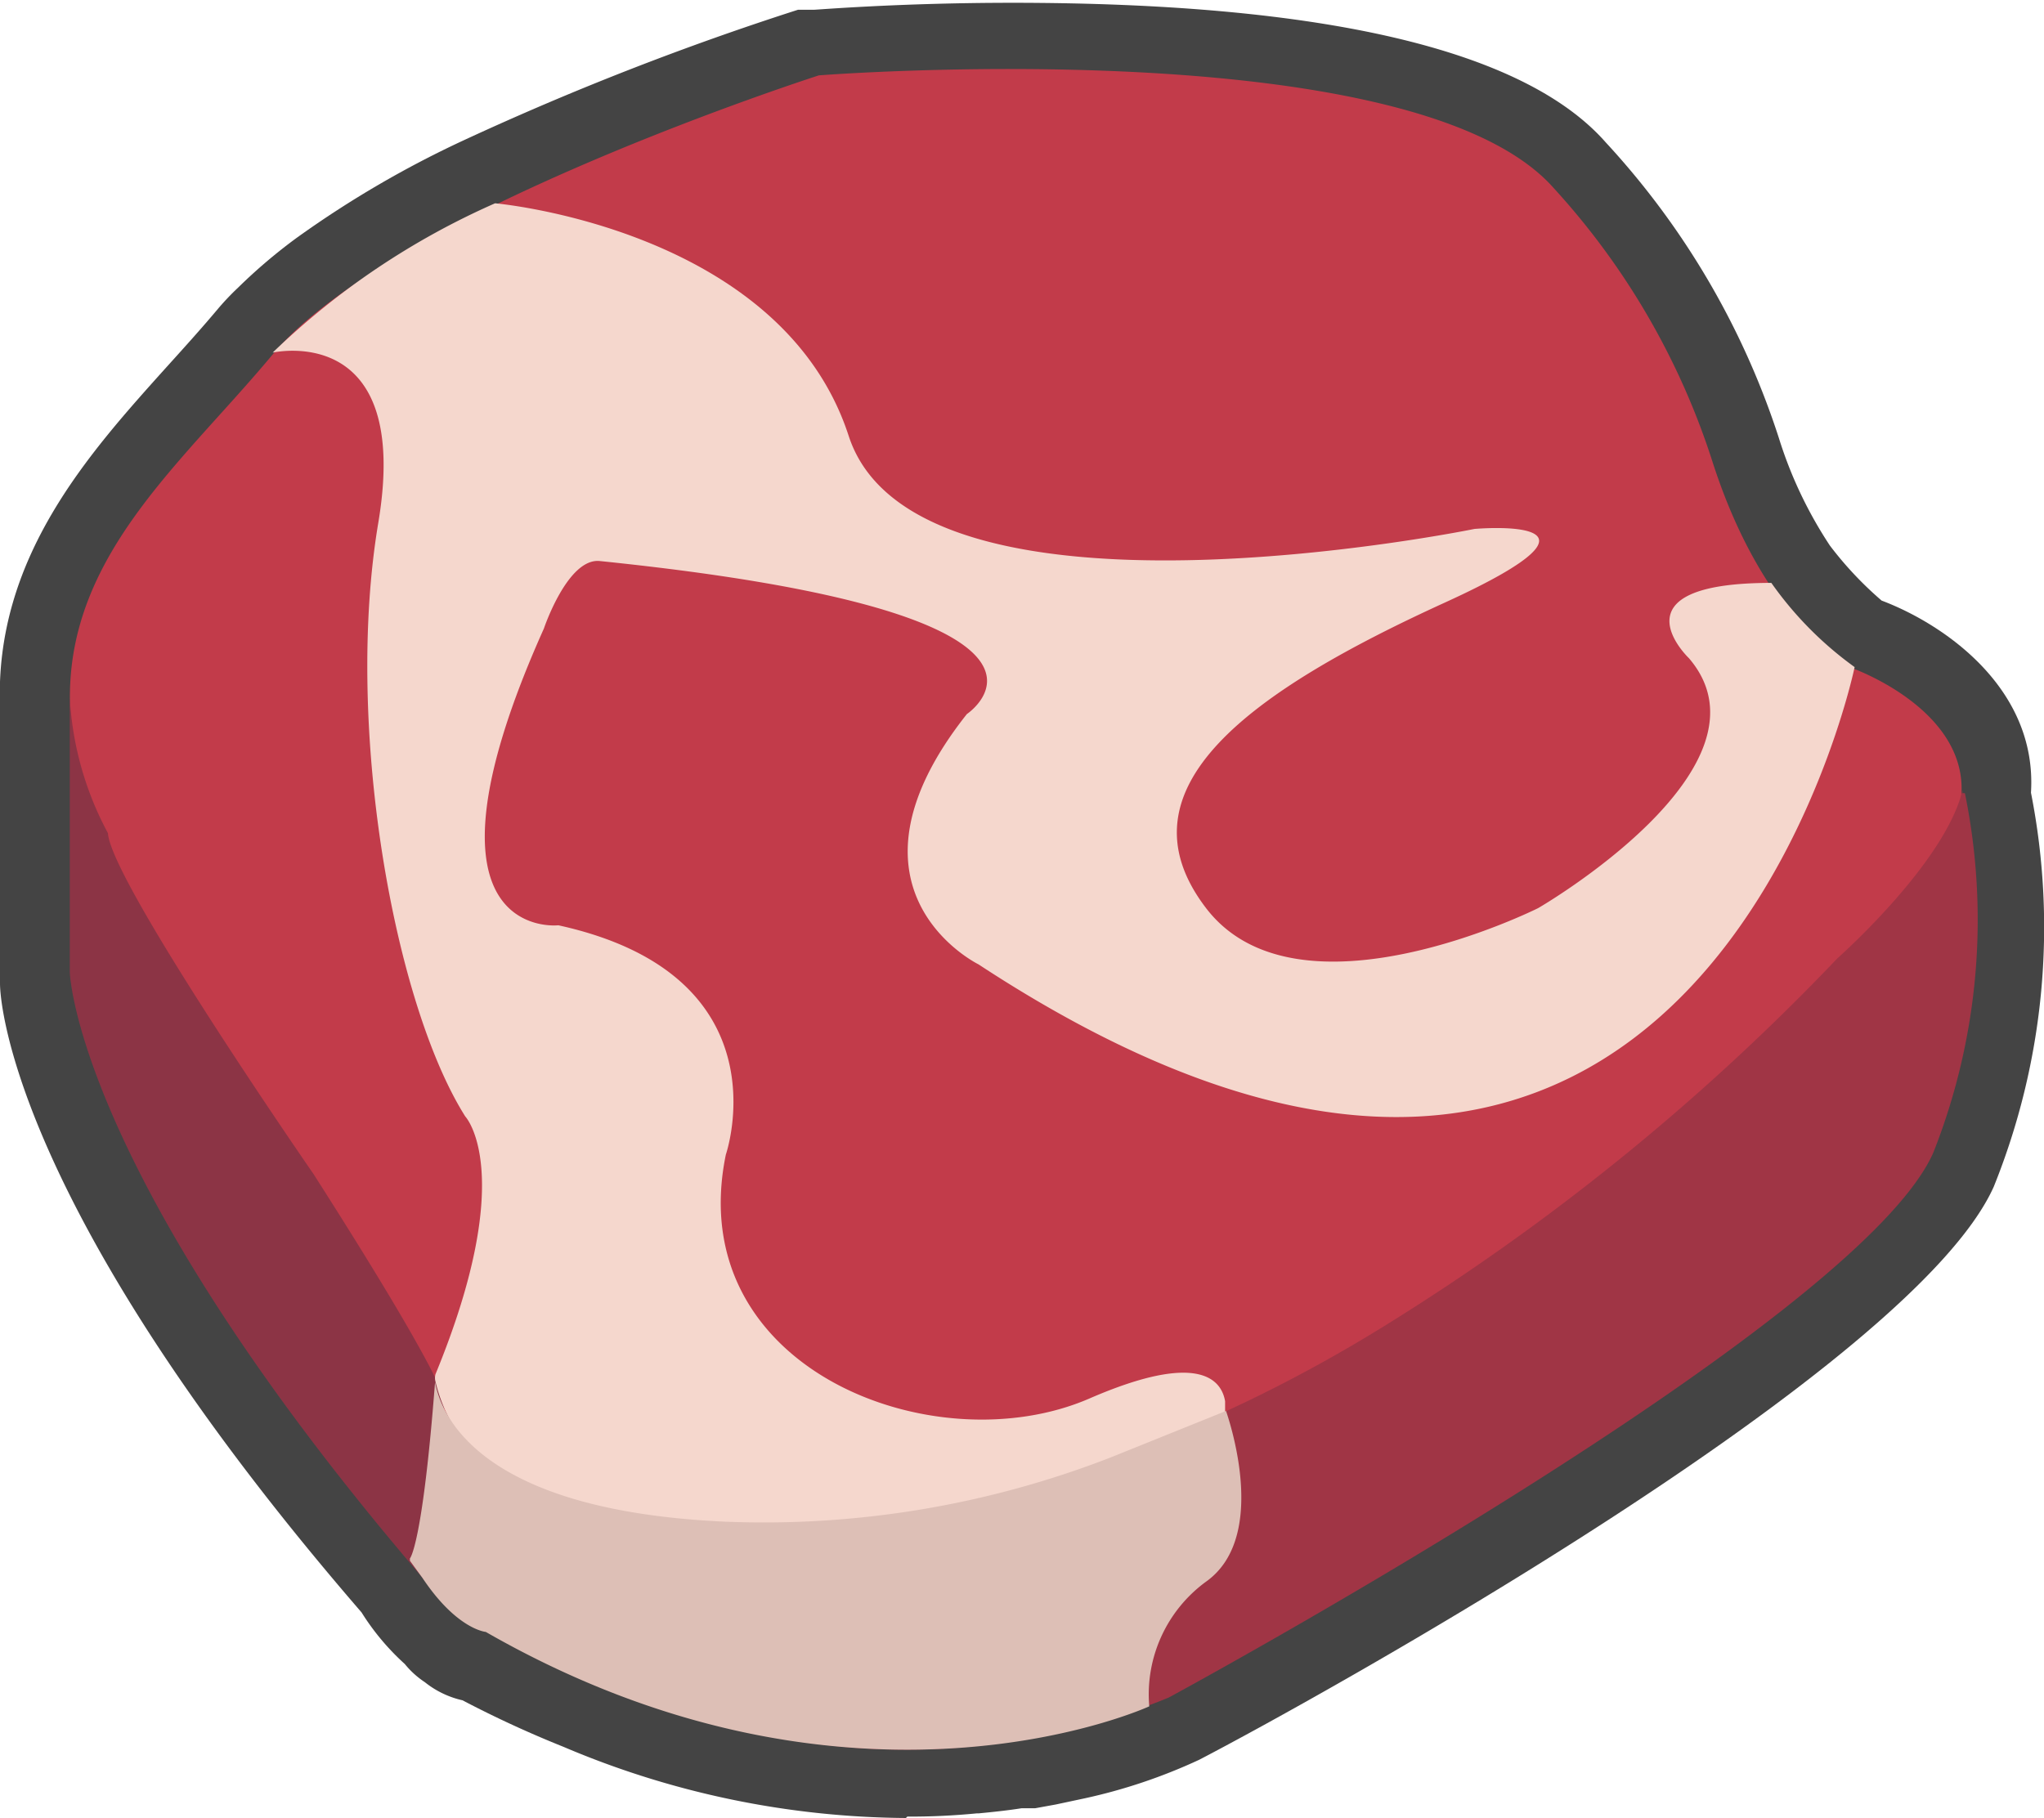 <svg xmlns="http://www.w3.org/2000/svg" viewBox="0 0 43.93 39.08"><defs><style>.cls-1{fill:#444;}.cls-2{fill:#c23b4a;}.cls-3{fill:#8c3445;}.cls-4{fill:#a03545;}.cls-5{fill:#f5d7cd;}.cls-6{fill:#ddbfb6;}</style></defs><title>Beef tenderloin</title><g id="Layer_2" data-name="Layer 2"><g id="Layer_1-2" data-name="Layer 1"><path class="cls-1" d="M19.47,39.08a19.08,19.08,0,0,1-7.36-1.53,23.33,23.33,0,0,1-2.17-1,2,2,0,0,1-.81-.39,1.9,1.9,0,0,1-.43-.39,5.25,5.25,0,0,1-.93-1.11C.37,26.1,0,21.63,0,21.14V15.63c0-.15,0-.29,0-.43H0C-.12,12,1.89,9.77,3.58,7.89c.38-.42.76-.84,1.12-1.27a5.68,5.68,0,0,1,.42-.44A11.51,11.51,0,0,1,6.38,5.11,22.1,22.1,0,0,1,10,3,62.7,62.7,0,0,1,17.15.21l.17,0h.17c.07,0,1.85-.15,4.26-.15,6.67,0,11,1,12.76,3a17.11,17.11,0,0,1,3.72,6.35,9.08,9.08,0,0,0,1.1,2.32,7.67,7.67,0,0,0,1.11,1.18h0c1.35.51,3.35,1.89,3.21,4.13a14.91,14.91,0,0,1-.8,8.47c-1.76,3.93-14.54,11-17.08,12.32a11.76,11.76,0,0,1-2.47.83l-.61.13-.44.08-.29,0c-.32.05-.61.08-.92.11H21a14.78,14.78,0,0,1-1.5.07Z"/><path class="cls-2" d="M41.1,19.14C23.76,38.08,10,32.93,9.55,30.51s-4.83-7-7.23-12.21,1-7.63,3.54-10.68,11.74-6,11.74-6,12.76-1,15.79,2.42A15.88,15.88,0,0,1,36.8,9.91c1.14,3.56,3,4.45,3,4.45S44.09,15.87,41.1,19.14Z"/><path class="cls-3" d="M9.72,34.61c-.24-.48-.5-1.64-.17-4.37,0,0,.51.2-2.81-5,0,0-4.36-6.3-4.42-7.33A6.93,6.93,0,0,1,1.5,15v5.9s.13,4.55,8.21,13.74Z"/><path class="cls-4" d="M42.18,17.05a.42.42,0,0,1,0-.07c-.37,1.57-2.69,3.62-2.69,3.62a49.07,49.07,0,0,1-9.65,7.85c-7.9,4.92-14.24,4.29-14.24,4.29-5.71-.35-6-2.49-6-2.49a11.51,11.51,0,0,0,0,3.8s0,.51.24.67a5.17,5.17,0,0,0,.5.27l1,.38,2.81,1.26,1.17.39a14.82,14.82,0,0,0,9.8-.53s14.79-8,16.43-11.71a13.6,13.6,0,0,0,.68-7.73"/><path class="cls-5" d="M38.07,12.53c-3.48,0-1.77,1.62-1.77,1.62,2,2.34-3.24,5.37-3.24,5.37s-5.16,2.59-7.14,0,1-4.68,5.14-6.57.63-1.58.63-1.58-12,2.46-13.45-2-7.6-5-7.6-5A16.41,16.41,0,0,0,5.86,7.58s3-.69,2.27,3.66S8.46,21.56,10,24c0,0,1.14,1.21-.64,5.54a.3.3,0,0,0,0,.16,3.37,3.37,0,0,0,2.75,2.56s6.06,2.08,14.22-1.8a.24.24,0,0,0,0-.07h0l0-.18v-.09h0c-.08-.46-.56-1.08-2.91-.06-3.33,1.45-8.77-.63-7.82-5.24,0,0,1.33-3.85-3.6-4.93,0,0-3.34.38-.31-6.38,0,0,.51-1.52,1.2-1.45,11.11,1.14,7.89,3.29,7.89,3.29-3,3.79.25,5.38.25,5.38,15.42,10.12,18.83-6.39,18.83-6.39A7.67,7.67,0,0,1,38.07,12.53Z"/><path class="cls-6" d="M26.35,30.33l-2.48,1a20.59,20.59,0,0,1-8.29,1.38c-5.3-.24-6.1-2.3-6.23-3a.51.51,0,0,1,0-.1.51.51,0,0,0,0,.1c-.27,3.52-.54,3.79-.54,3.79l0,.05.27.37c.74,1.11,1.36,1.16,1.36,1.16,7.9,4.53,14.26,1.6,14.26,1.6A3,3,0,0,1,25.92,34C27.19,33.1,26.52,30.83,26.35,30.33Z"/></g></g></svg>